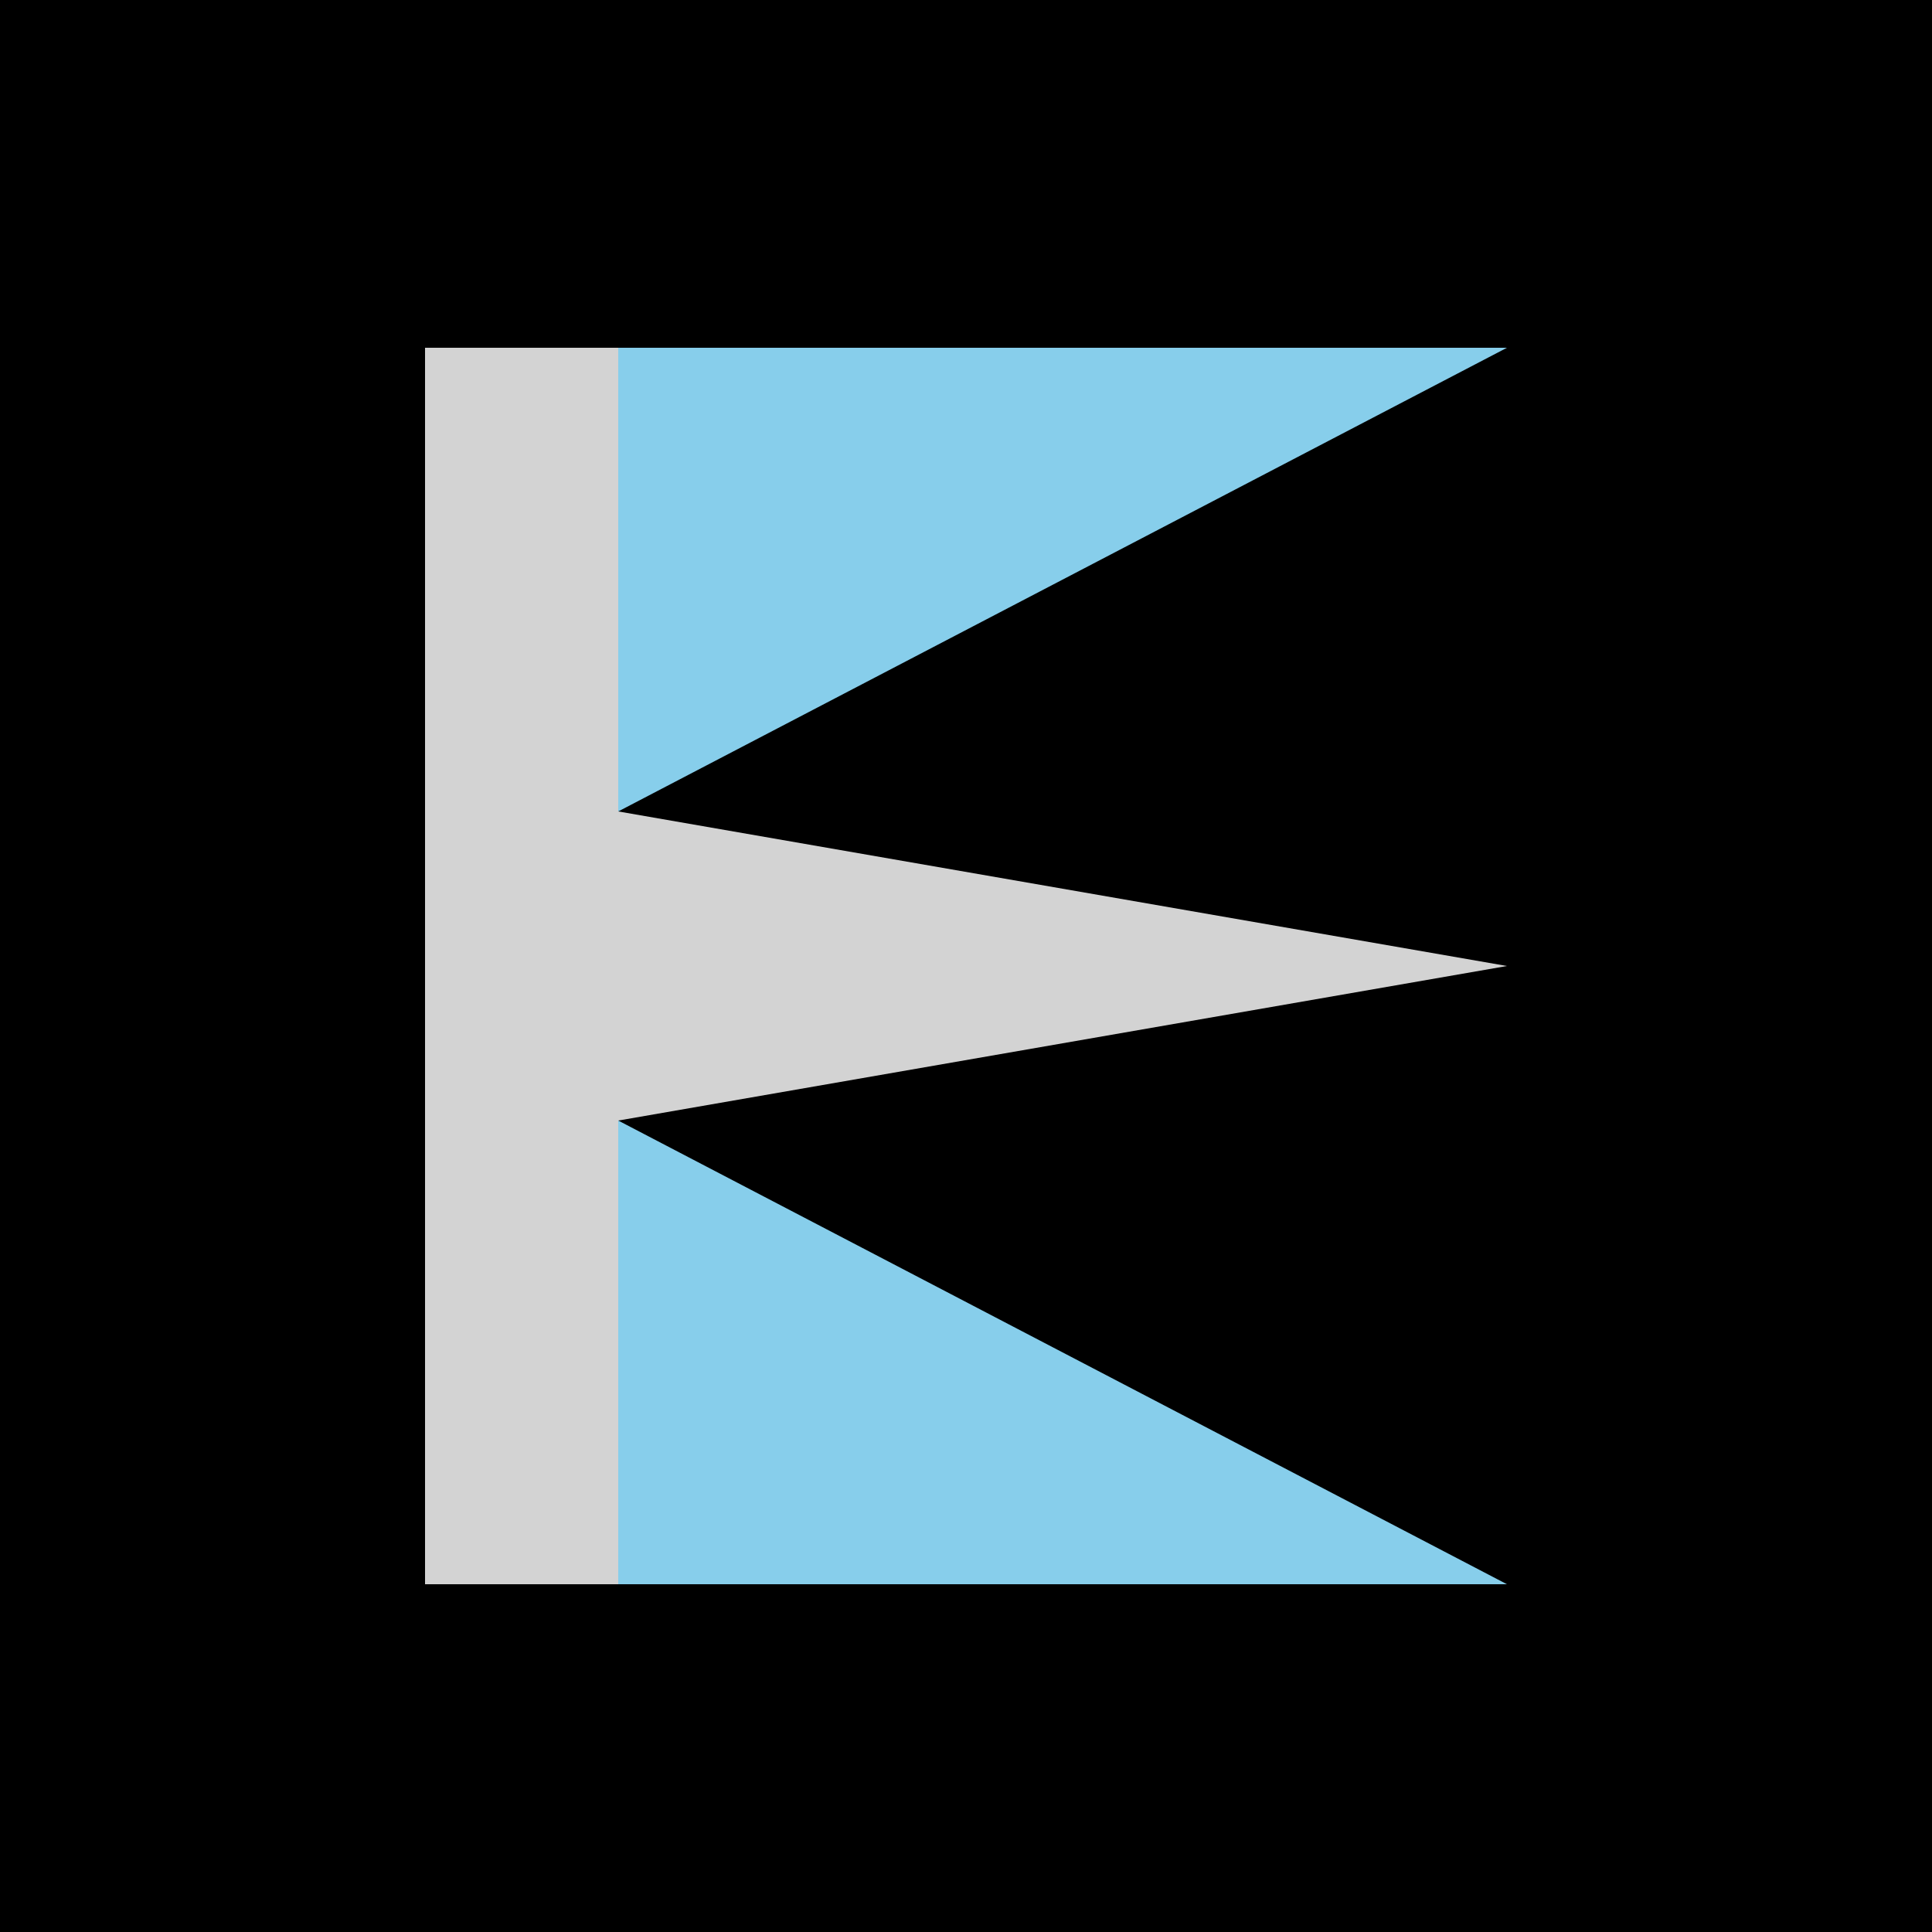 <svg xmlns="http://www.w3.org/2000/svg" viewBox="0 0 100 100" width="100" height="100">
  <!-- Black background -->
  <rect width="100" height="100" fill="#000000"/>
  
  <!-- Vertical bar (left side) - light gray -->
  <rect x="22" y="18" width="10" height="64" fill="#d3d3d3"/>
  
  <!-- Top right triangle (light blue) -->
  <path d="M 32 18 L 32 42 L 78 18 Z" fill="#87ceeb"/>
  
  <!-- Bottom right triangle (light blue) -->
  <path d="M 32 58 L 32 82 L 78 82 Z" fill="#87ceeb"/>
  
  <!-- Main K body triangle (light gray, pointing left) -->
  <path d="M 32 42 L 32 58 L 78 50 Z" fill="#d3d3d3"/>
</svg>
